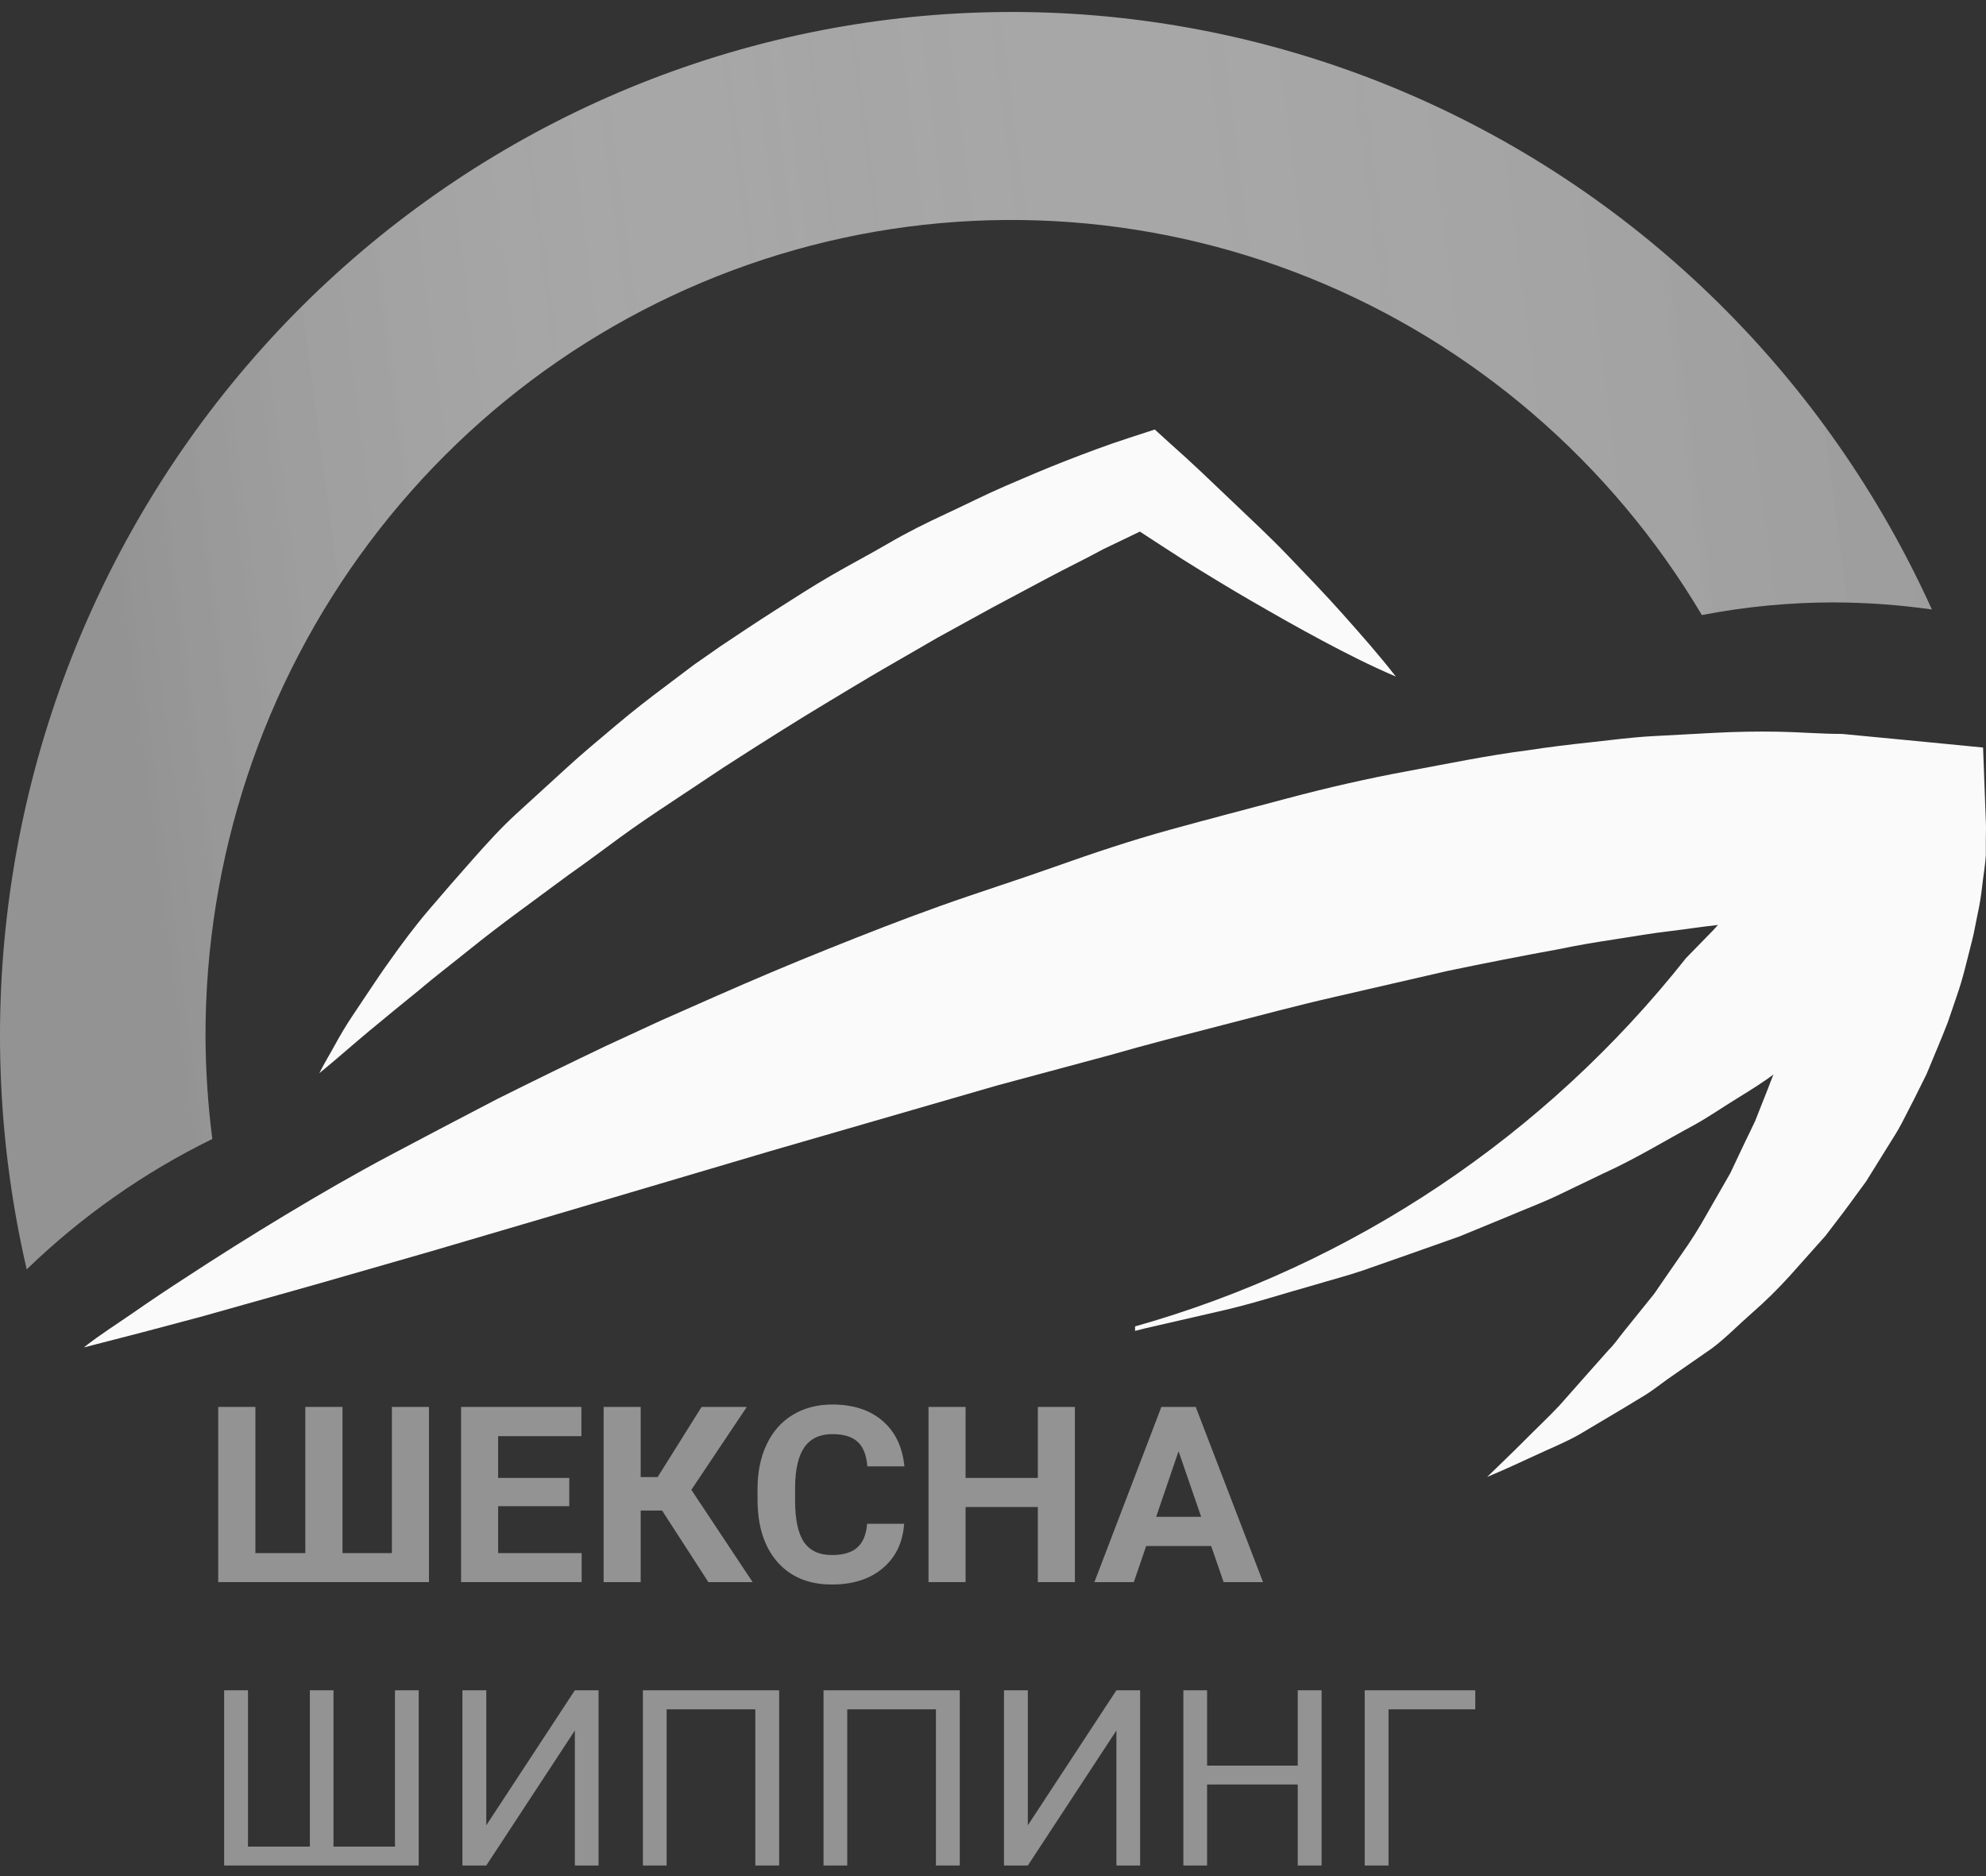 <svg width="109" height="103" viewBox="0 0 109 103" fill="none" xmlns="http://www.w3.org/2000/svg">
<rect x="0" y="0" width="109" height="103" fill="#333333" stroke="none"/>
<g clip-path="url(#clip0_247_1507)">
<path d="M14.017 77.233V85.258H16.756V77.233H18.797V85.258H21.509V77.233H23.543V86.85H11.977V77.233H14.017Z" fill="#939393"/>
<path d="M31.245 82.682H27.34V85.258H31.923V86.85H25.306V77.233H31.909V78.838H27.34V81.13H31.245V82.682Z" fill="#939393"/>
<path d="M36.337 82.92H35.164V86.85H33.13V77.233H35.164V81.084H36.093L38.506 77.233H40.988L37.944 81.784L41.307 86.85H38.879L36.337 82.92Z" fill="#939393"/>
<path d="M49.625 83.647C49.548 84.681 49.155 85.496 48.445 86.091C47.74 86.685 46.809 86.982 45.652 86.982C44.386 86.982 43.39 86.568 42.662 85.74C41.939 84.908 41.577 83.768 41.577 82.319V81.731C41.577 80.806 41.744 79.992 42.079 79.287C42.413 78.583 42.89 78.043 43.509 77.669C44.133 77.29 44.856 77.101 45.679 77.101C46.818 77.101 47.736 77.398 48.432 77.993C49.128 78.587 49.53 79.422 49.638 80.496H47.604C47.555 79.875 47.376 79.426 47.069 79.148C46.766 78.867 46.303 78.726 45.679 78.726C45.001 78.726 44.492 78.964 44.154 79.439C43.819 79.91 43.647 80.644 43.638 81.639V82.365C43.638 83.404 43.799 84.164 44.12 84.644C44.445 85.124 44.956 85.364 45.652 85.364C46.28 85.364 46.748 85.225 47.055 84.948C47.367 84.666 47.546 84.232 47.591 83.647H49.625Z" fill="#939393"/>
<path d="M58.995 86.85H56.961V82.728H52.995V86.85H50.961V77.233H52.995V81.13H56.961V77.233H58.995V86.85Z" fill="#939393"/>
<path d="M66.474 84.869H62.907L62.229 86.85H60.066L63.741 77.233H65.626L69.321 86.85H67.158L66.474 84.869ZM63.456 83.263H65.924L64.684 79.664L63.456 83.263Z" fill="#939393"/>
<path d="M13.61 92.789V101.37H17.007V92.789H18.302V101.37H21.678V92.789H22.98V102.407H12.302V92.789H13.61Z" fill="#939393"/>
<path d="M31.55 92.789H32.852V102.407H31.55V94.996L26.689 102.407H25.38V92.789H26.689V100.2L31.55 92.789Z" fill="#939393"/>
<path d="M42.764 102.407H41.455V93.833H36.587V102.407H35.285V92.789H42.764V102.407Z" fill="#939393"/>
<path d="M52.676 102.407H51.368V93.833H46.5V102.407H45.198V92.789H52.676V102.407Z" fill="#939393"/>
<path d="M61.273 92.789H62.575V102.407H61.273V94.996L56.412 102.407H55.103V92.789H56.412V100.2L61.273 92.789Z" fill="#939393"/>
<path d="M72.535 102.407H71.226V97.961H66.25V102.407H64.948V92.789H66.25V96.924H71.226V92.789H72.535V102.407Z" fill="#939393"/>
<path d="M80.969 93.833H76.209V102.407H74.9V92.789H80.969V93.833Z" fill="#939393"/>
<path d="M97.873 50.394C96.863 50.466 95.852 50.578 94.841 50.67L94.326 50.732C94.225 50.834 94.144 50.947 94.043 51.049L92.537 52.593C84.801 62.374 74.223 69.447 62.298 72.813V73.059L62.823 72.926L67.27 71.903C68.847 71.535 70.474 71.003 72.192 70.522C73.041 70.266 73.921 70.041 74.79 69.745L77.418 68.824L80.106 67.873L82.764 66.779C83.643 66.4 84.553 66.063 85.422 65.654L88.019 64.406C89.758 63.619 91.385 62.616 93.002 61.747C93.811 61.297 94.558 60.775 95.326 60.305C96.095 59.834 96.772 59.405 97.439 58.914L97.57 58.546C97.692 58.147 97.813 57.748 97.944 57.349L98.328 56.163L98.611 54.956C98.712 54.557 98.814 54.158 98.904 53.759L99.106 52.552C99.268 51.816 99.339 51.069 99.44 50.333L97.873 50.394Z" fill="#FAFAFA"/>
<path d="M108.991 45.076L108.839 41.036L104.635 40.627L101.098 40.289C99.935 40.289 98.763 40.187 97.591 40.167C96.418 40.146 95.286 40.167 94.124 40.228C92.962 40.289 91.83 40.351 90.688 40.412C89.546 40.474 88.414 40.627 87.282 40.75C86.15 40.872 85.018 41.005 83.906 41.179C81.652 41.466 79.449 41.926 77.236 42.335C75.022 42.744 72.839 43.245 70.686 43.818C68.534 44.391 66.371 44.953 64.218 45.547C62.066 46.14 59.963 46.845 57.861 47.592C55.759 48.339 53.677 48.993 51.585 49.74C49.493 50.486 47.492 51.274 45.4 52.113C43.307 52.951 41.357 53.78 39.336 54.669L36.303 56.009L33.271 57.41C31.297 58.351 29.299 59.327 27.278 60.336C25.307 61.358 23.367 62.381 21.436 63.404C19.506 64.427 17.576 65.541 15.676 66.687C13.775 67.832 11.936 68.988 10.097 70.195C9.167 70.798 8.247 71.412 7.338 72.046C6.428 72.68 5.488 73.263 4.599 73.969L7.802 73.141L10.996 72.292L17.323 70.512L23.619 68.702L29.876 66.861L42.317 63.179L54.718 59.589L60.913 57.922C62.935 57.339 65.027 56.807 67.088 56.275C69.15 55.743 71.212 55.191 73.274 54.721L79.449 53.299C81.511 52.869 83.569 52.467 85.624 52.092C86.635 51.877 87.646 51.714 88.656 51.56C89.667 51.407 90.678 51.223 91.688 51.11C92.537 51.008 93.386 50.875 94.235 50.783L94.751 50.722C95.761 50.63 96.772 50.517 97.783 50.446L99.349 50.364C99.248 51.1 99.177 51.847 99.016 52.583L98.814 53.79C98.723 54.189 98.621 54.588 98.52 54.987L98.237 56.193L97.853 57.38C97.722 57.779 97.601 58.178 97.48 58.576L97.348 58.945C97.247 59.211 97.136 59.477 97.035 59.753L96.57 60.929L96.337 61.522L96.064 62.095C95.691 62.852 95.337 63.629 94.963 64.406L93.679 66.646C93.255 67.408 92.789 68.145 92.285 68.855C91.779 69.571 91.274 70.328 90.789 71.023L89.141 73.069C88.858 73.417 88.606 73.795 88.303 74.092L87.393 75.115L85.584 77.16C84.957 77.825 84.29 78.449 83.643 79.103C82.996 79.758 82.319 80.392 81.622 81.077C82.471 80.719 83.31 80.341 84.159 79.942C85.008 79.543 85.887 79.195 86.696 78.735L89.121 77.293L90.334 76.557C90.738 76.301 91.112 76.004 91.496 75.728L93.983 74C94.751 73.417 95.418 72.721 96.145 72.087C96.879 71.447 97.574 70.764 98.227 70.042L100.188 67.843C100.784 67.065 101.391 66.278 101.967 65.47L102.412 64.866L102.806 64.232L103.594 62.964C103.857 62.535 104.14 62.115 104.372 61.665L105.06 60.325L105.737 58.965L106.323 57.554C106.515 57.083 106.717 56.613 106.899 56.132L107.394 54.68C107.738 53.708 107.96 52.696 108.223 51.683C108.354 51.182 108.435 50.66 108.546 50.149C108.658 49.638 108.738 49.126 108.799 48.574C108.86 48.022 108.951 47.551 108.991 46.948C108.991 46.672 108.991 46.406 108.991 46.099C108.991 45.792 109.011 45.547 108.991 45.076Z" fill="#FAFAFA"/>
<path d="M22.963 54.383C23.852 53.626 24.782 52.921 25.681 52.194C26.581 51.468 27.501 50.763 28.43 50.077L31.2 48.032C32.15 47.367 33.059 46.682 34.01 45.986C34.959 45.291 35.889 44.667 36.849 44.033L39.71 42.13C41.63 40.893 43.56 39.666 45.521 38.489C46.532 37.886 47.482 37.303 48.472 36.73L51.444 35.012L54.476 33.345L57.508 31.729C58.518 31.187 59.529 30.706 60.54 30.154L62.561 29.182C63.349 29.694 64.127 30.205 64.926 30.716C66.169 31.494 67.422 32.261 68.696 32.997C69.969 33.733 71.263 34.47 72.567 35.165C73.87 35.861 75.194 36.536 76.609 37.139C75.68 35.943 74.689 34.828 73.699 33.713C72.708 32.598 71.677 31.535 70.667 30.481C69.656 29.428 68.585 28.436 67.513 27.413C66.442 26.39 65.381 25.367 64.289 24.406L63.38 23.578L61.934 24.048C60.711 24.447 59.63 24.856 58.498 25.296C57.366 25.736 56.275 26.206 55.183 26.677C54.092 27.147 53.01 27.699 51.929 28.2C50.847 28.702 49.796 29.223 48.745 29.837C47.694 30.451 46.653 30.992 45.612 31.596C44.571 32.199 43.591 32.834 42.58 33.478C41.569 34.122 40.559 34.797 39.548 35.472L38.083 36.495L36.647 37.579C35.687 38.295 34.737 39.032 33.817 39.809C32.898 40.586 31.978 41.343 31.089 42.161C30.199 42.979 29.3 43.797 28.39 44.626C27.48 45.454 26.702 46.324 25.904 47.224C25.105 48.124 24.317 49.034 23.539 49.944C22.761 50.855 22.033 51.836 21.346 52.808C20.992 53.299 20.638 53.831 20.335 54.281L19.324 55.794C18.991 56.296 18.678 56.817 18.395 57.339C18.112 57.861 17.798 58.362 17.525 58.914C18.455 58.157 19.334 57.37 20.244 56.613C21.154 55.856 22.053 55.12 22.963 54.383Z" fill="#FAFAFA"/>
<path d="M93.406 33.764C95.782 33.304 98.194 33.072 100.613 33.069C102.425 33.073 104.235 33.203 106.03 33.457C100.295 20.785 90.112 10.722 77.457 5.221C64.802 -0.281 50.579 -0.827 37.548 3.687C24.518 8.202 13.61 17.455 6.942 29.65C0.274 41.846 -1.678 56.114 1.466 69.683C4.471 66.773 7.909 64.357 11.653 62.524C11.413 60.659 11.289 58.78 11.279 56.899C11.265 47.109 14.422 37.585 20.268 29.785C26.114 21.985 34.326 16.34 43.646 13.715C52.965 11.089 62.879 11.629 71.866 15.25C80.854 18.871 88.421 25.375 93.406 33.764Z" fill="url(#paint0_linear_247_1507)"/>
</g>
<defs>
<linearGradient id="paint0_linear_247_1507" x1="8.5" y1="51.037" x2="123.151" y2="36.096" gradientUnits="userSpaceOnUse">
<stop stop-color="#939393"/>
<stop offset="0.37" stop-color="#E9E9E9" stop-opacity="0.63"/>
<stop offset="1" stop-color="#939393"/>
</linearGradient>
<clipPath id="clip0_247_1507">
<rect width="109" height="102" fill="white" transform="translate(0 0.658)"/>
</clipPath>
</defs>
</svg>
